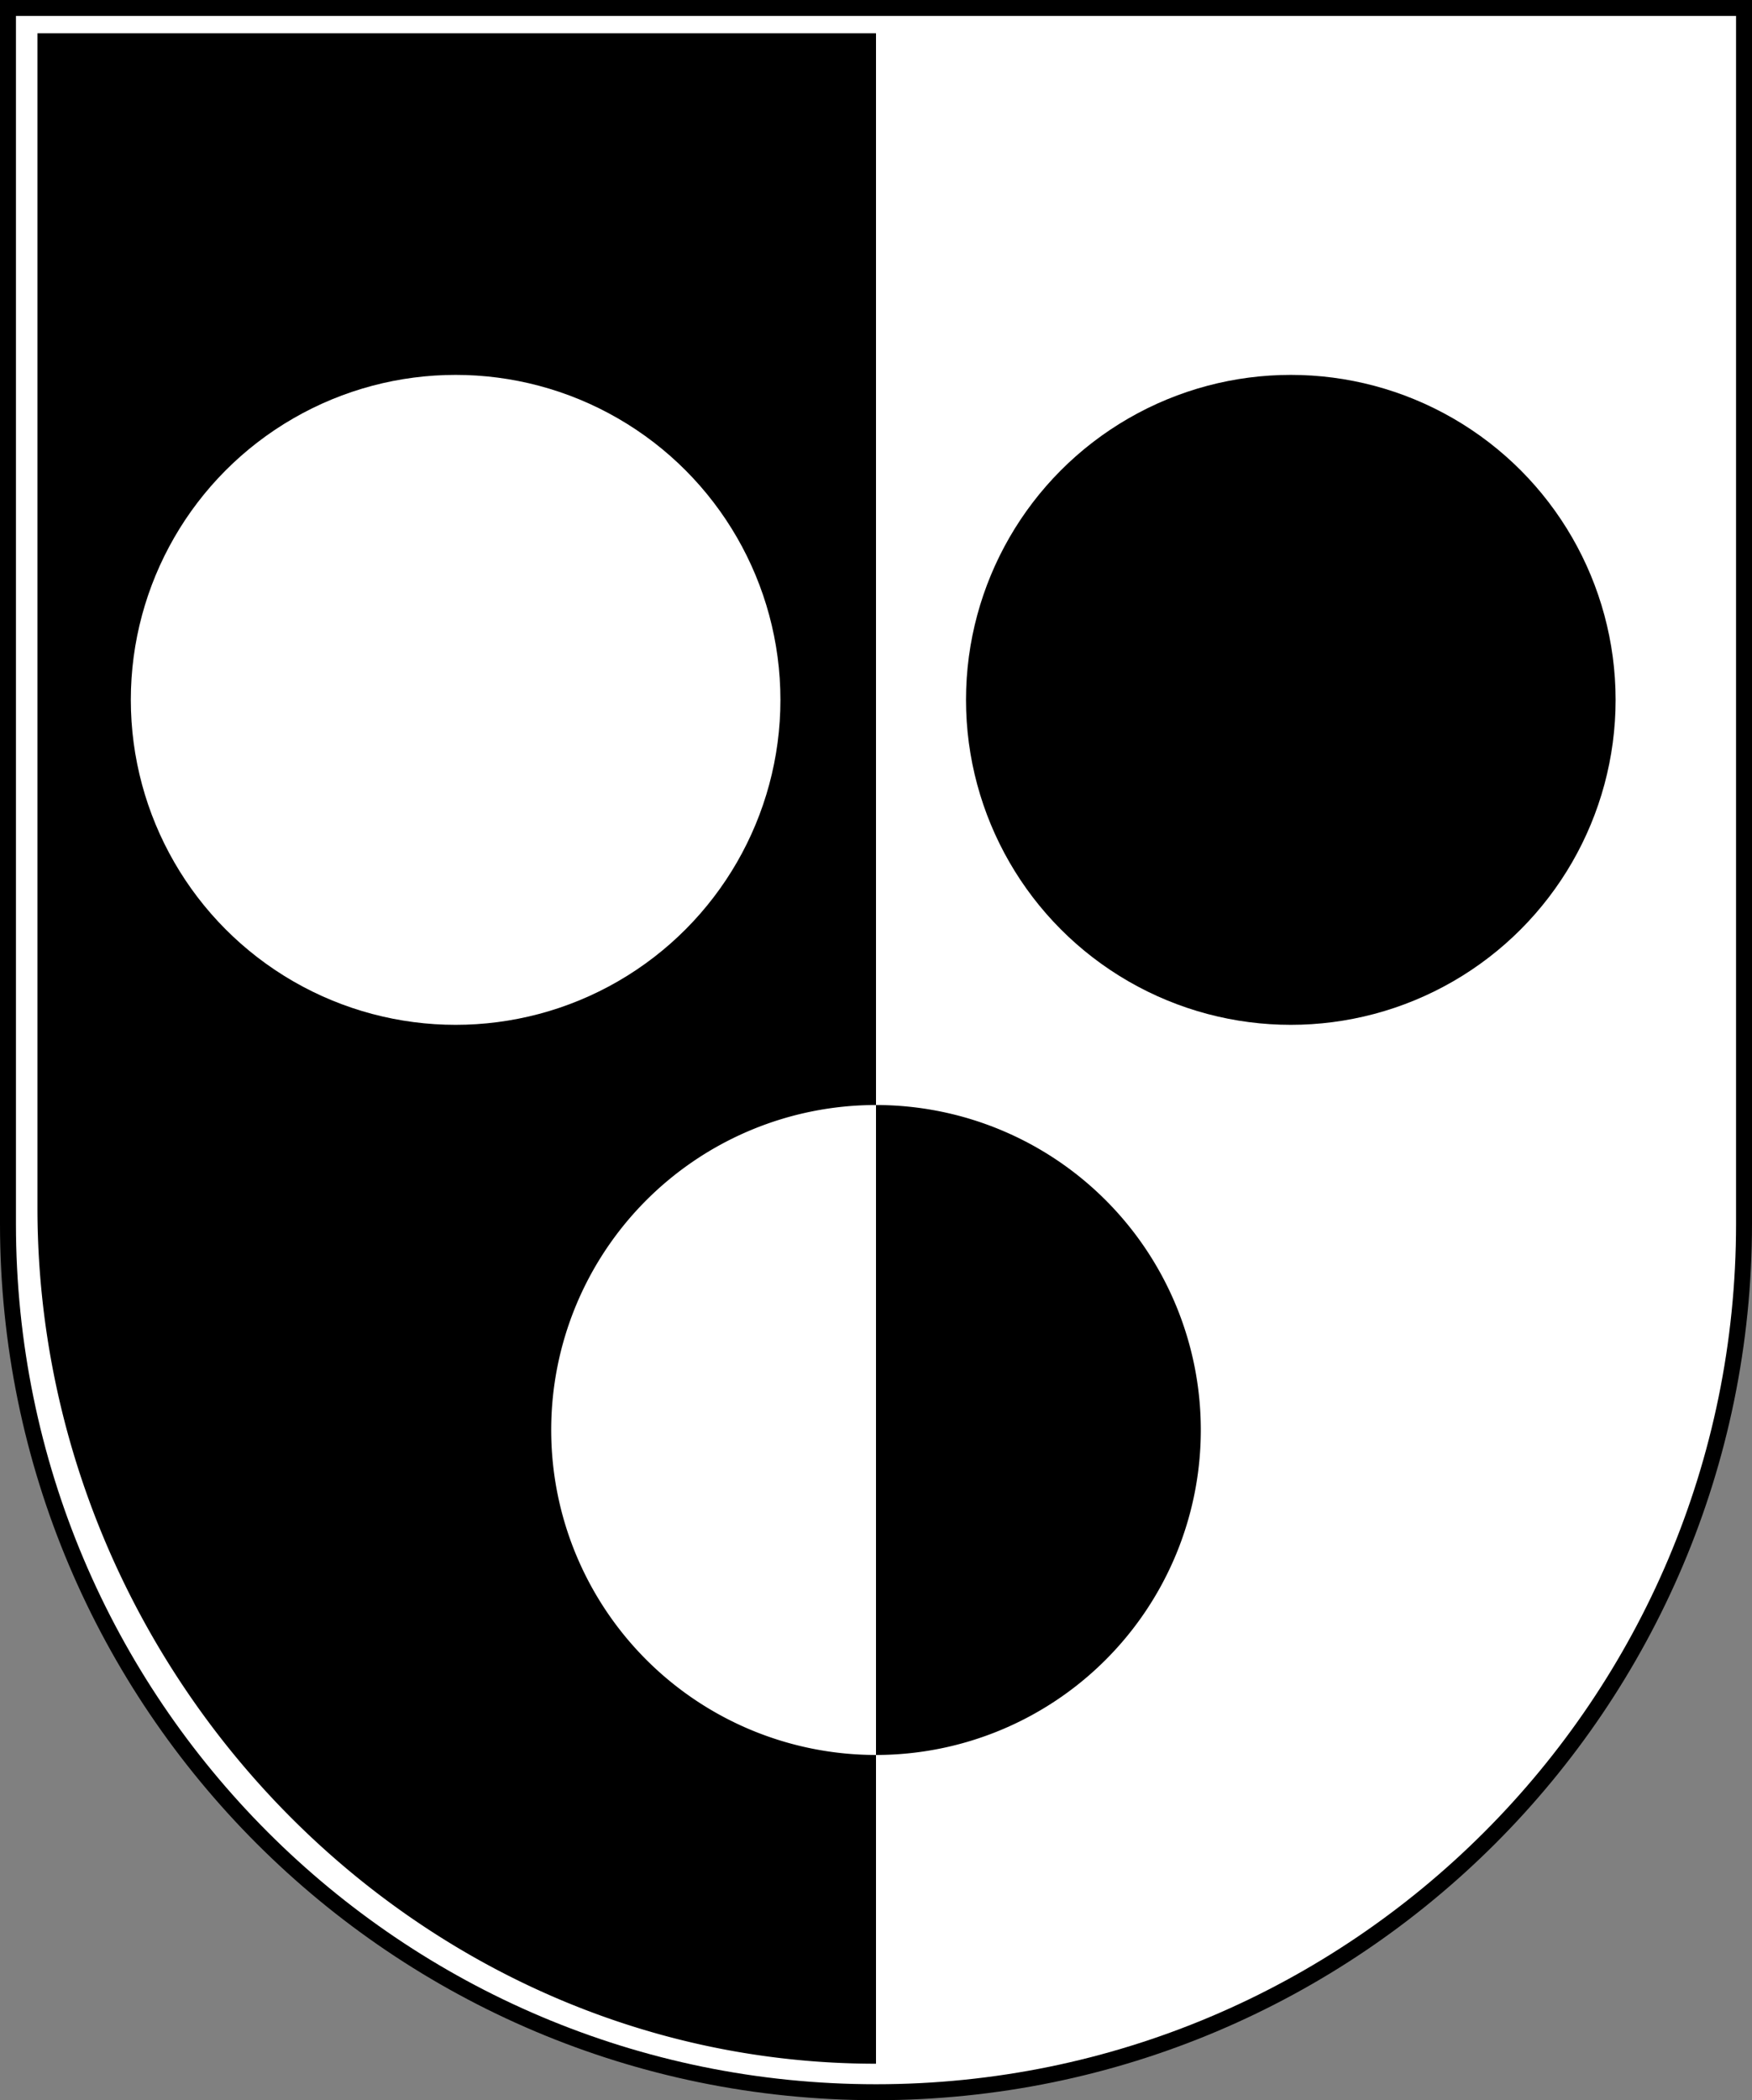 <svg xmlns="http://www.w3.org/2000/svg" width="415.342" height="497.626"><rect width="100%" height="100%" fill="#808080" stroke="none"/><path style="fill:#fff;stroke:#000;stroke-width:3.78;stroke-miterlimit:4;stroke-dasharray:none" d="M1.89 1.89v288.094c.016 113.638 92.142 205.752 205.781 205.752 113.639 0 205.765-92.114 205.781-205.752V1.89H207.671z"/><path style="fill:#000;fill-opacity:1;stroke:none;stroke-width:3.651;stroke-miterlimit:4;stroke-dasharray:none" d="M8.88 7.89v278.306c0 109.789 89.003 202.789 198.792 202.789v-73.158a77 77 0 0 1-77-77 77 77 0 0 1 77-77V7.889zm198.792 253.937v154a77 77 0 0 0 77-77 77 77 0 0 0-77-77z"/><circle style="opacity:1;fill:#fff;fill-opacity:1;fill-rule:evenodd;stroke:none;stroke-width:3.78;stroke-linecap:butt;stroke-linejoin:miter;stroke-miterlimit:4;stroke-dasharray:none;stroke-dashoffset:0;stroke-opacity:1;paint-order:markers fill stroke" cx="108.013" cy="165.828" r="77"/><circle style="opacity:1;fill:#000;fill-opacity:1;fill-rule:evenodd;stroke:none;stroke-width:3.78;stroke-linecap:butt;stroke-linejoin:miter;stroke-miterlimit:4;stroke-dasharray:none;stroke-dashoffset:0;stroke-opacity:1;paint-order:markers fill stroke" cx="306.007" cy="165.828" r="77"/></svg>